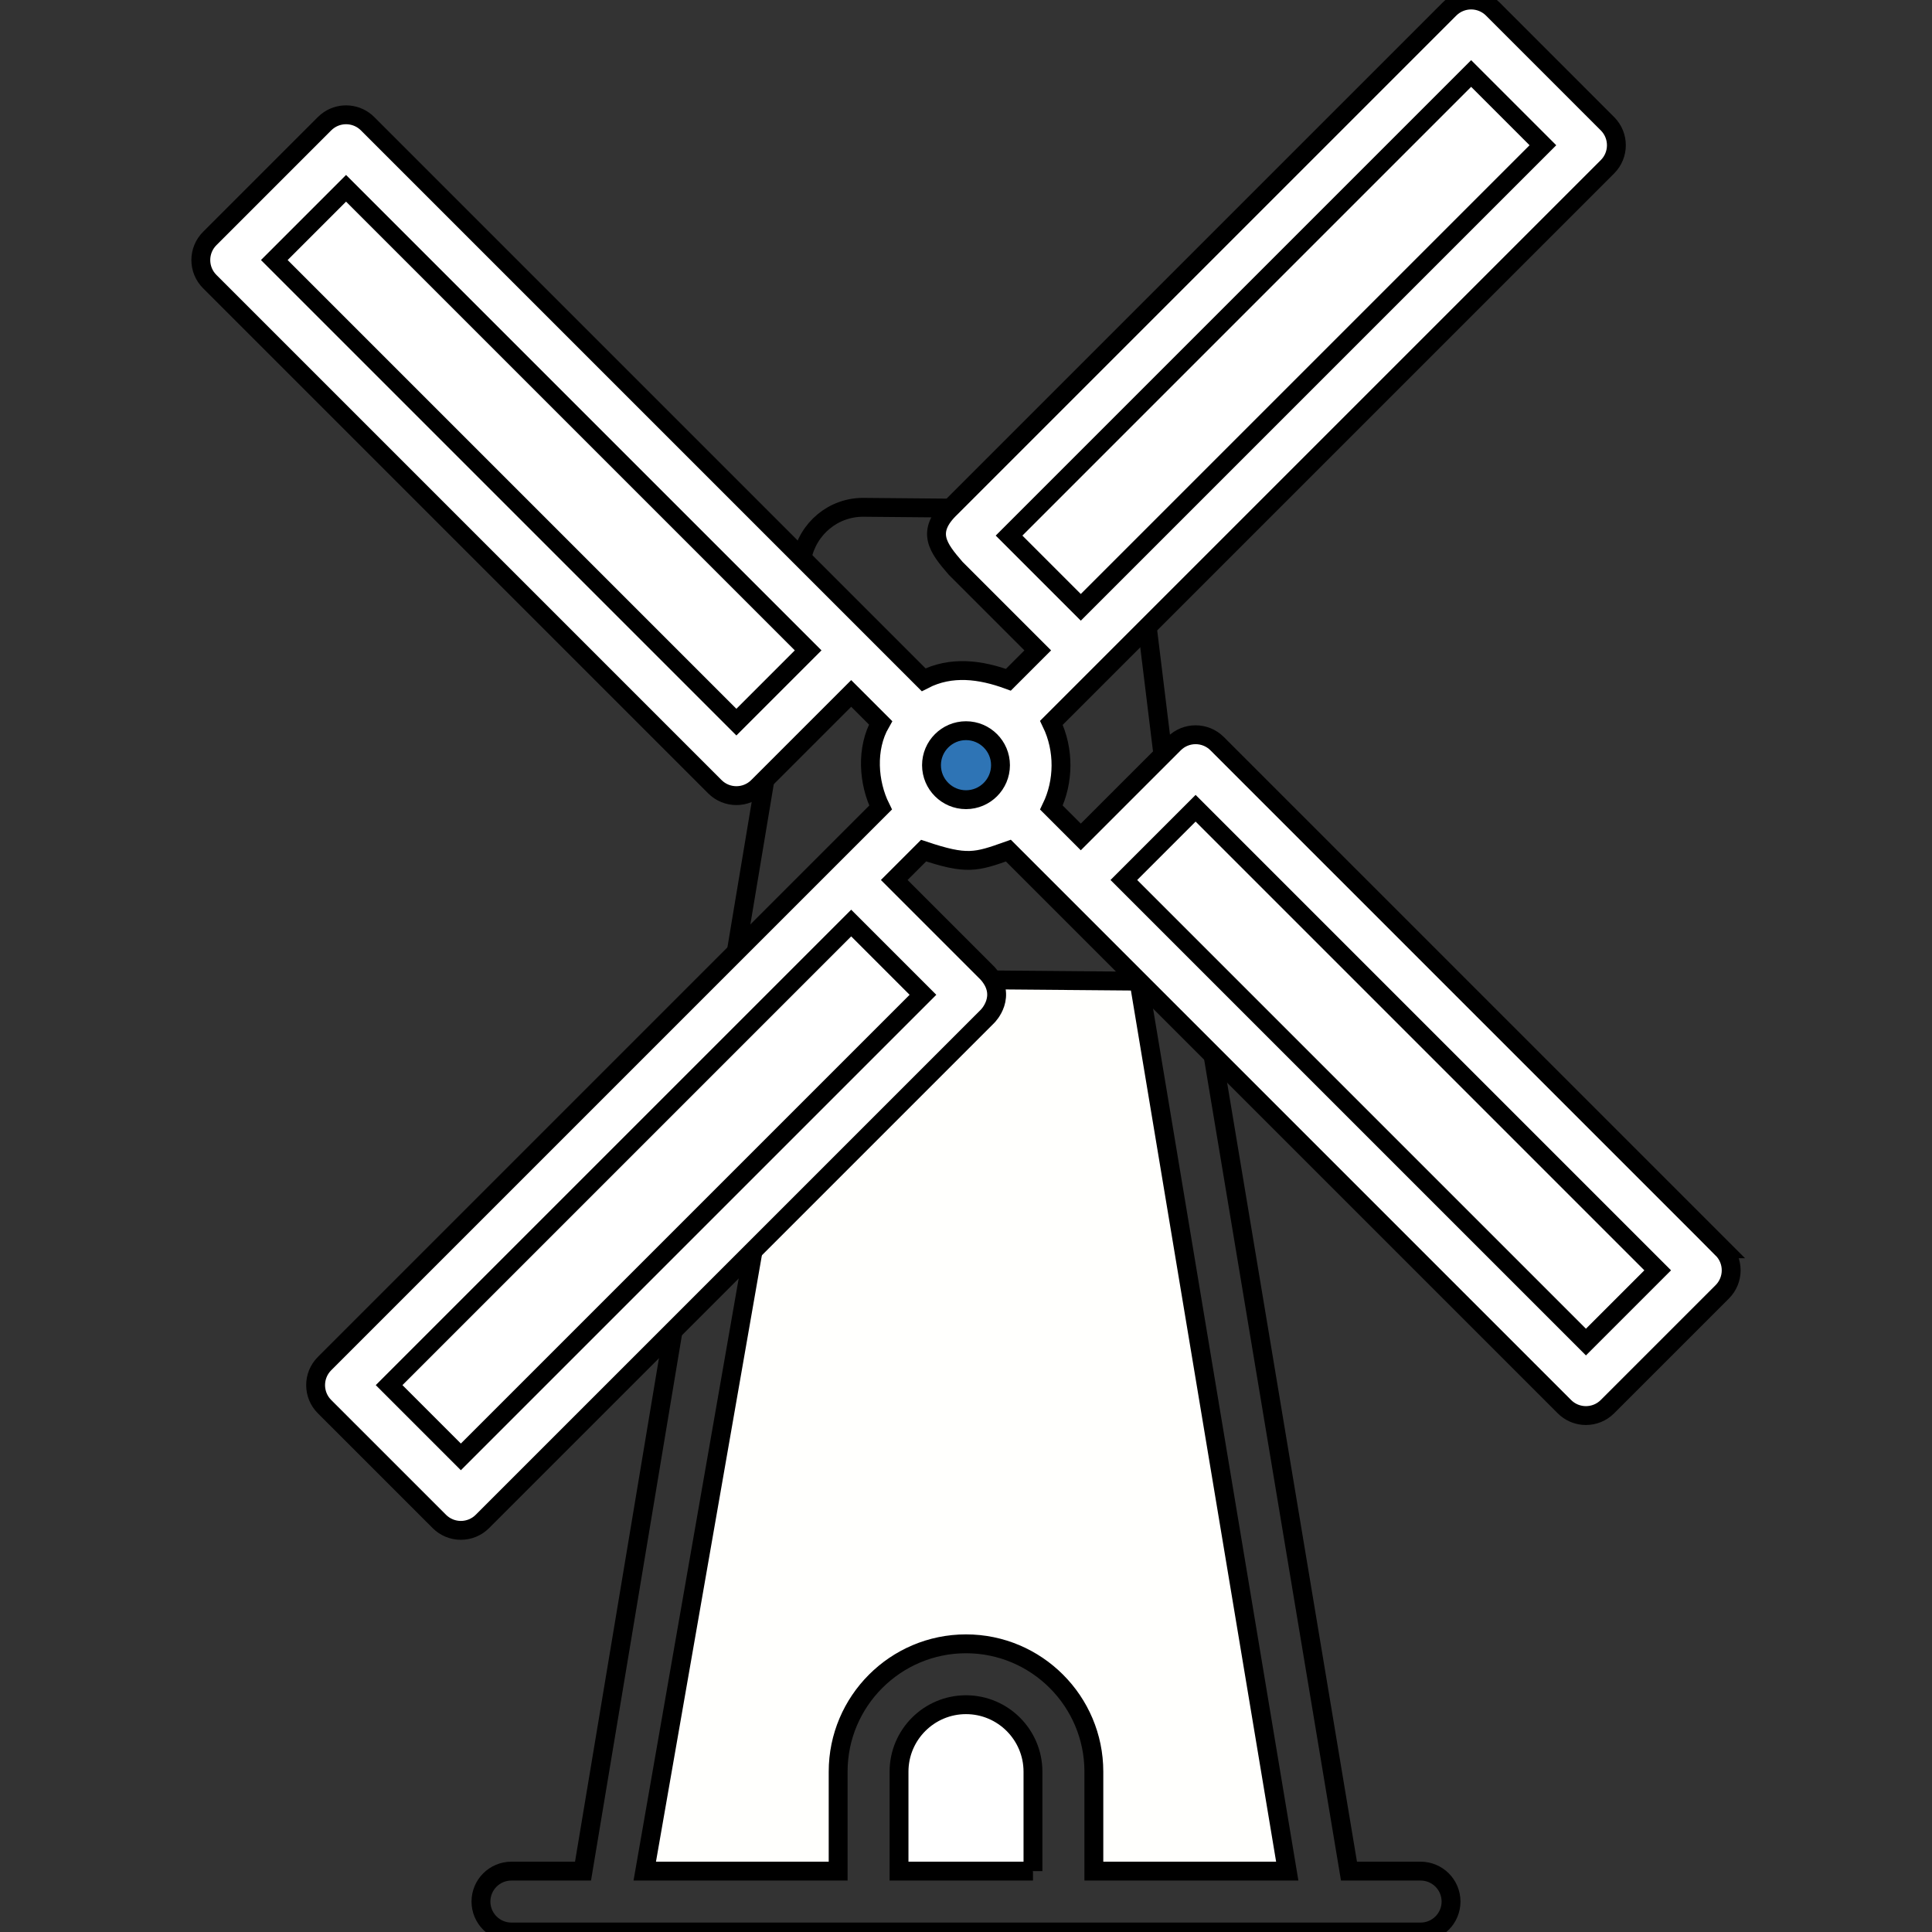 <?xml version="1.0" encoding="UTF-8" standalone="no"?>

<svg
   version="1.1"
   id="Layer_1"
   x="0px"
   y="0px"
   viewBox="0 0 512 512"
   style="enable-background:new 0 0 512 512;"
   xml:space="preserve"
   sodipodi:docname="windmill.svg"
   inkscape:version="1.1.1 (3bf5ae0d25, 2021-09-20)"
   xmlns:inkscape="http://www.inkscape.org/namespaces/inkscape"
   xmlns:sodipodi="http://sodipodi.sourceforge.net/DTD/sodipodi-0.dtd"
   xmlns="http://www.w3.org/2000/svg"
   xmlns:svg="http://www.w3.org/2000/svg">
   <rect x="0" y="0" width="512" height="512" fill="#333333" stroke="none"/>
   <defs
   id="defs53" />
   <sodipodi:namedview
   id="namedview51"
   pagecolor="#ffffff"
   bordercolor="#666666"
   borderopacity="1.0"
   inkscape:pageshadow="2"
   inkscape:pageopacity="0.0"
   inkscape:pagecheckerboard="0"
   showgrid="false"
   inkscape:zoom="1.5859375"
   inkscape:cx="262.62069"
   inkscape:cy="281.53695"
   inkscape:window-width="1920"
   inkscape:window-height="1001"
   inkscape:window-x="1271"
   inkscape:window-y="-9"
   inkscape:window-maximized="1"
   inkscape:current-layer="Layer_1" />
   <style
   id="style4">
      @supports (transform-box: fill-box) and (transform-origin: center) {
         #rotating {
            transform: rotate(0deg);
            transform-origin: center;
            transform-box: fill-box;
            animation:spin 5s linear infinite;
         }

         @keyframes spin { 
            to { 
               transform:rotate(360deg); 
            } 
         }
      }
   </style>

   

   <g
   id="static"
   style="fill:none;fill-opacity:1;stroke:#000000;stroke-width:5;stroke-miterlimit:4;stroke-dasharray:none;stroke-opacity:1">
      <path
   d="m 308.188,200.035 -6.694,-54.667 c -3.561,-9.186 -7.981,-11.086 -19.62,-10.451 L 228.868,134.444 c -8.019,-0.071 -14.808,5.632 -16.344,13.453 l -17.417,104.368 -16.733,100.4 -23.867,143.2 h -18.981 c -4.455,0 -8.067,3.612 -8.067,8.067 0,4.455 3.612,8.067 8.067,8.067 h 240.947 c 4.455,0 8.067,-3.612 8.067,-8.067 0,-4.455 -3.612,-8.067 -8.067,-8.067 H 357.492 L 321.455,279.646 Z"
   fill="none"
   stroke="#9e9b46"
   id="path13"
   sodipodi:nodetypes="cccsccccssssssccc"
   style="fill:none;fill-opacity:1;stroke:#000000;stroke-width:5;stroke-miterlimit:4;stroke-dasharray:none;stroke-opacity:1" />
      <path
   d="m 273.748,495.865 h -35.497 v -26.354 c 0,-9.786 7.962,-17.748 17.748,-17.748 9.786,0 17.748,7.962 17.748,17.748 v 26.354 z"
   fill="none"
   stroke="#5b015c"
   style="fill:#ffffff;fill-opacity:1;stroke:#000000;stroke-width:5;stroke-miterlimit:4;stroke-dasharray:none;stroke-opacity:1"
   id="path20" />
      <path
   d="m 341.135,495.865 h -51.251 v -26.354 c 0,-18.683 -15.2,-33.883 -33.883,-33.883 -18.683,0 -33.883,15.2 -33.883,33.883 v 26.354 h -51.251 l 41.325,-236.603 89.635,0.754 z"
   fill="none"
   stroke="#0f5fd2"
   id="path22"
   sodipodi:nodetypes="ccsssccccc"
   style="fill:#fffffd;fill-opacity:1;stroke:#000000;stroke-width:5;stroke-miterlimit:4;stroke-dasharray:none;stroke-opacity:1" />

   </g><g
   id="rotating"
   style="fill:none;fill-opacity:1;stroke:#000000;stroke-width:5;stroke-miterlimit:4;stroke-dasharray:none;stroke-opacity:1">
      <path
   d="M 456.42,330.944 322.553,197.078 c -3.151,-3.151 -8.259,-3.151 -11.408,0 l -24.722,24.72 -7.787,-7.786 c 3.311,-6.855 3.469,-15.287 10e-4,-22.458 L 425.995,44.197 c 3.151,-3.151 3.151,-8.259 0,-11.408 L 395.571,2.363 C 394.058,0.85 392.006,0 389.867,0 c -2.139,0 -4.192,0.85 -5.704,2.363 L 252.081,134.444 c -6.866,6.482 -3.486,10.757 1.155,16.135 l 21.779,21.779 -7.787,7.786 c -7.328,-2.68 -15.13,-3.783 -22.458,0 L 212.524,147.897 97.415,32.787 c -2.757,-2.757 -7.012,-3.101 -10.143,-1.034 -0.447,0.296 -0.871,0.64 -1.266,1.034 L 55.58,63.212 c -1.513,1.512 -2.363,3.565 -2.363,5.704 0,2.139 0.85,4.192 2.363,5.704 l 133.867,133.867 c 1.575,1.575 3.64,2.363 5.704,2.363 2.064,0 4.129,-0.787 5.704,-2.363 l 1.858,-1.858 22.863,-22.862 7.787,7.786 c -3.941,6.855 -3.232,15.918 0,22.458 L 195.107,252.265 86.005,361.368 c -3.151,3.151 -3.151,8.259 0,11.408 l 30.424,30.425 c 1.512,1.513 3.565,2.363 5.704,2.363 2.139,0 4.192,-0.85 5.704,-2.363 l 50.537,-50.536 83.331,-83.332 c 0,0 5.438,-5.32 0,-11.408 l -24.72,-24.72 7.786,-7.786 c 11.441,3.826 13.794,3.08 22.459,0 l 54.225,54.227 93.13,93.13 c 1.378,1.379 3.131,2.153 4.931,2.326 0.257,0.025 0.515,0.037 0.773,0.037 2.064,0 4.129,-0.787 5.704,-2.363 l 30.425,-30.424 c 1.513,-1.512 2.363,-3.565 2.363,-5.704 0.002,-2.14 -0.848,-4.191 -2.361,-5.704 z"
   fill="none"
   stroke="#9e9b46"
   id="path4"
   sodipodi:nodetypes="ccccccsccscccccccccccscsscccccccccsccccccccccscccc"
   style="fill:#ffffff;fill-opacity:1;stroke:#000000;stroke-width:5;stroke-miterlimit:4;stroke-dasharray:none;stroke-opacity:1" />
      <path
   d="M 389.867,19.476 408.883,38.492 286.424,160.95 267.409,141.935 Z"
   fill="none"
   stroke="#129e1c"
   style="fill:#ffffff;fill-opacity:1;stroke:#000000;stroke-width:5;stroke-miterlimit:4;stroke-dasharray:none;stroke-opacity:1"
   id="path6" />
      <path
   d="m 265.143,202.783 c 0,5.042 -4.101,9.143 -9.143,9.143 -5.042,0 -9.143,-4.102 -9.143,-9.143 0,-5.042 4.101,-9.143 9.143,-9.143 5.042,0 9.143,4.101 9.143,9.143 z"
   fill="none"
   stroke="#411abf"
   style="fill:#2e74b5;fill-opacity:1;stroke:#000000;stroke-width:5;stroke-miterlimit:4;stroke-dasharray:none;stroke-opacity:1"
   id="path12" />
      <path
   d="M 195.152,191.373 72.694,68.916 91.709,49.9 214.166,172.357 Z"
   fill="none"
   stroke="#c5d5df"
   style="fill:#ffffff;fill-opacity:1;stroke:#000000;stroke-width:5;stroke-miterlimit:4;stroke-dasharray:none;stroke-opacity:1"
   id="path16" />
      <path
   d="m 122.133,386.089 -19.015,-19.015 122.458,-122.458 19.015,19.016 z"
   fill="none"
   stroke="#2d1f12"
   style="fill:#ffffff;fill-opacity:1;stroke:#000000;stroke-width:5;stroke-miterlimit:4;stroke-dasharray:none;stroke-opacity:1"
   id="path18" />
      <path
   d="M 420.291,355.664 297.833,233.207 316.849,214.191 439.306,336.648 Z"
   fill="none"
   stroke="#46e582"
   style="fill:#ffffff;fill-opacity:1;stroke:#000000;stroke-width:5;stroke-miterlimit:4;stroke-dasharray:none;stroke-opacity:1"
   id="path24" />
   </g>

</svg>
